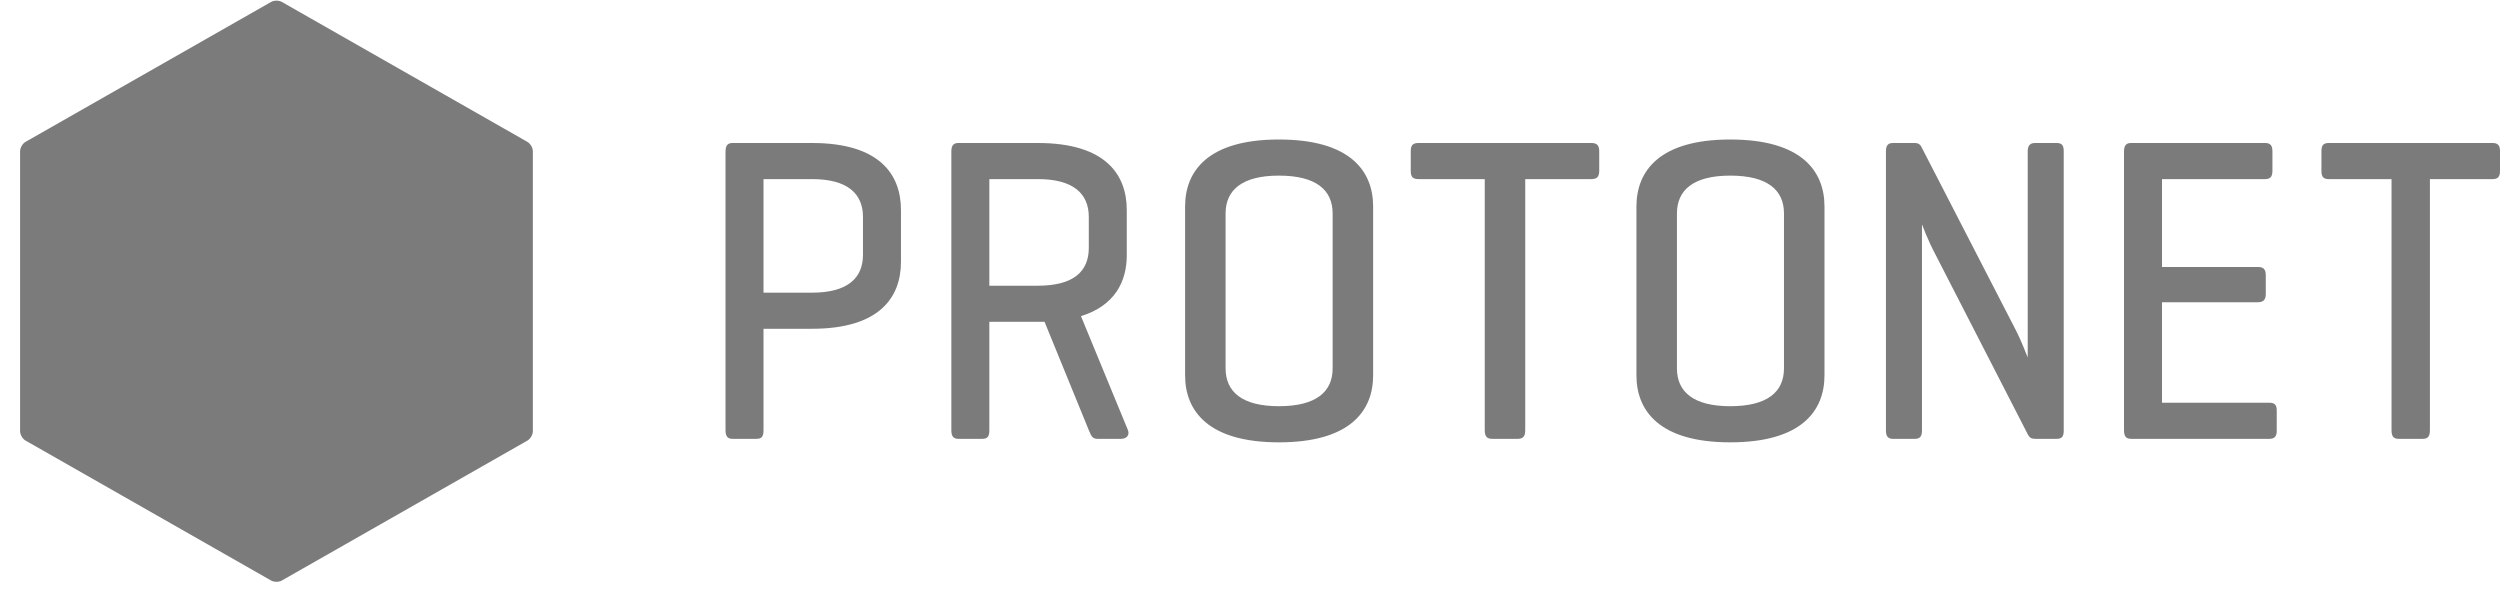 <svg width="106" height="25" viewBox="0 0 106 25" fill="none" xmlns="http://www.w3.org/2000/svg">
<path d="M1.081 18.679C0.955 18.607 0.852 18.428 0.852 18.283V6.413C0.852 6.267 0.955 6.089 1.081 6.016L11.493 0.083C11.62 0.01 11.826 0.01 11.952 0.083L22.364 6.017C22.49 6.09 22.593 6.268 22.593 6.413V18.284C22.593 18.428 22.49 18.607 22.364 18.68L11.952 24.613C11.826 24.686 11.62 24.686 11.493 24.613L1.081 18.679ZM32.373 7.594V12.409H34.432C35.926 12.409 36.59 11.8 36.59 10.804V9.199C36.59 8.203 35.926 7.594 34.432 7.594H32.373ZM32.373 13.94V18.238C32.373 18.496 32.307 18.607 32.074 18.607H31.061C30.846 18.607 30.762 18.496 30.762 18.238V6.432C30.762 6.174 30.846 6.063 31.061 6.063H34.432C37.288 6.063 38.201 7.391 38.201 8.904V11.099C38.201 12.612 37.288 13.94 34.432 13.94H32.373ZM41.948 7.594V12.114H44.006C45.501 12.114 46.165 11.523 46.165 10.509V9.199C46.165 8.203 45.501 7.594 44.006 7.594H41.948ZM41.948 13.645V18.238C41.948 18.496 41.881 18.607 41.649 18.607H40.636C40.42 18.607 40.337 18.496 40.337 18.238V6.432C40.337 6.174 40.42 6.063 40.636 6.063H44.006C46.862 6.063 47.775 7.391 47.775 8.904V10.822C47.775 11.947 47.261 12.962 45.833 13.405L47.825 18.238C47.908 18.459 47.759 18.607 47.526 18.607H46.53C46.298 18.607 46.264 18.459 46.165 18.238L44.289 13.645H41.948ZM56.504 9.051C56.504 8.055 55.803 7.446 54.226 7.446C52.666 7.446 51.965 8.055 51.965 9.051V15.618C51.965 16.615 52.666 17.223 54.226 17.223C55.803 17.223 56.504 16.615 56.504 15.618V9.051ZM50.248 8.756C50.248 7.244 51.229 5.915 54.226 5.915C57.24 5.915 58.221 7.244 58.221 8.756V15.914C58.221 17.426 57.24 18.755 54.226 18.755C51.229 18.755 50.248 17.426 50.248 15.914V8.756ZM67.474 6.063C67.702 6.063 67.807 6.155 67.807 6.413V7.244C67.807 7.502 67.702 7.594 67.474 7.594H64.67V18.238C64.67 18.496 64.583 18.607 64.355 18.607H63.268C63.04 18.607 62.953 18.496 62.953 18.238V7.594H60.149C59.904 7.594 59.816 7.502 59.816 7.244V6.413C59.816 6.155 59.904 6.063 60.149 6.063H67.474ZM75.641 9.051C75.641 8.055 74.94 7.446 73.363 7.446C71.803 7.446 71.102 8.055 71.102 9.051V15.618C71.102 16.615 71.803 17.223 73.363 17.223C74.94 17.223 75.641 16.615 75.641 15.618V9.051ZM69.385 8.756C69.385 7.244 70.366 5.915 73.363 5.915C76.377 5.915 77.358 7.244 77.358 8.756V15.914C77.358 17.426 76.377 18.755 73.363 18.755C70.366 18.755 69.385 17.426 69.385 15.914V8.756ZM87.502 18.256C87.502 18.496 87.436 18.607 87.203 18.607H86.29C86.124 18.607 86.058 18.552 85.991 18.441L82.089 10.841C81.724 10.158 81.525 9.586 81.492 9.513V18.256C81.492 18.496 81.409 18.607 81.193 18.607H80.263C80.047 18.607 79.964 18.496 79.964 18.256V6.413C79.964 6.174 80.047 6.063 80.263 6.063H81.193C81.326 6.063 81.409 6.118 81.458 6.21L85.46 13.977C85.692 14.419 85.975 15.157 85.975 15.157V6.413C85.975 6.174 86.074 6.063 86.29 6.063H87.203C87.436 6.063 87.502 6.174 87.502 6.413V18.256ZM90.357 18.607C90.141 18.607 90.058 18.496 90.058 18.238V6.432C90.058 6.174 90.141 6.063 90.357 6.063H96.035C96.251 6.063 96.351 6.155 96.351 6.413V7.244C96.351 7.502 96.251 7.594 96.035 7.594H91.669V11.32H95.737C95.969 11.32 96.069 11.413 96.069 11.671V12.464C96.069 12.704 95.969 12.815 95.737 12.815H91.669V17.076H96.218C96.434 17.076 96.534 17.15 96.534 17.408V18.256C96.534 18.515 96.434 18.607 96.218 18.607H90.357ZM105.685 6.063C105.901 6.063 106.001 6.155 106.001 6.413V7.244C106.001 7.502 105.901 7.594 105.685 7.594H103.028V18.238C103.028 18.496 102.945 18.607 102.73 18.607H101.7C101.484 18.607 101.401 18.496 101.401 18.238V7.594H98.745C98.513 7.594 98.429 7.502 98.429 7.244V6.413C98.429 6.155 98.513 6.063 98.745 6.063H105.685Z" fill="#7B7B7B"/>
</svg>

